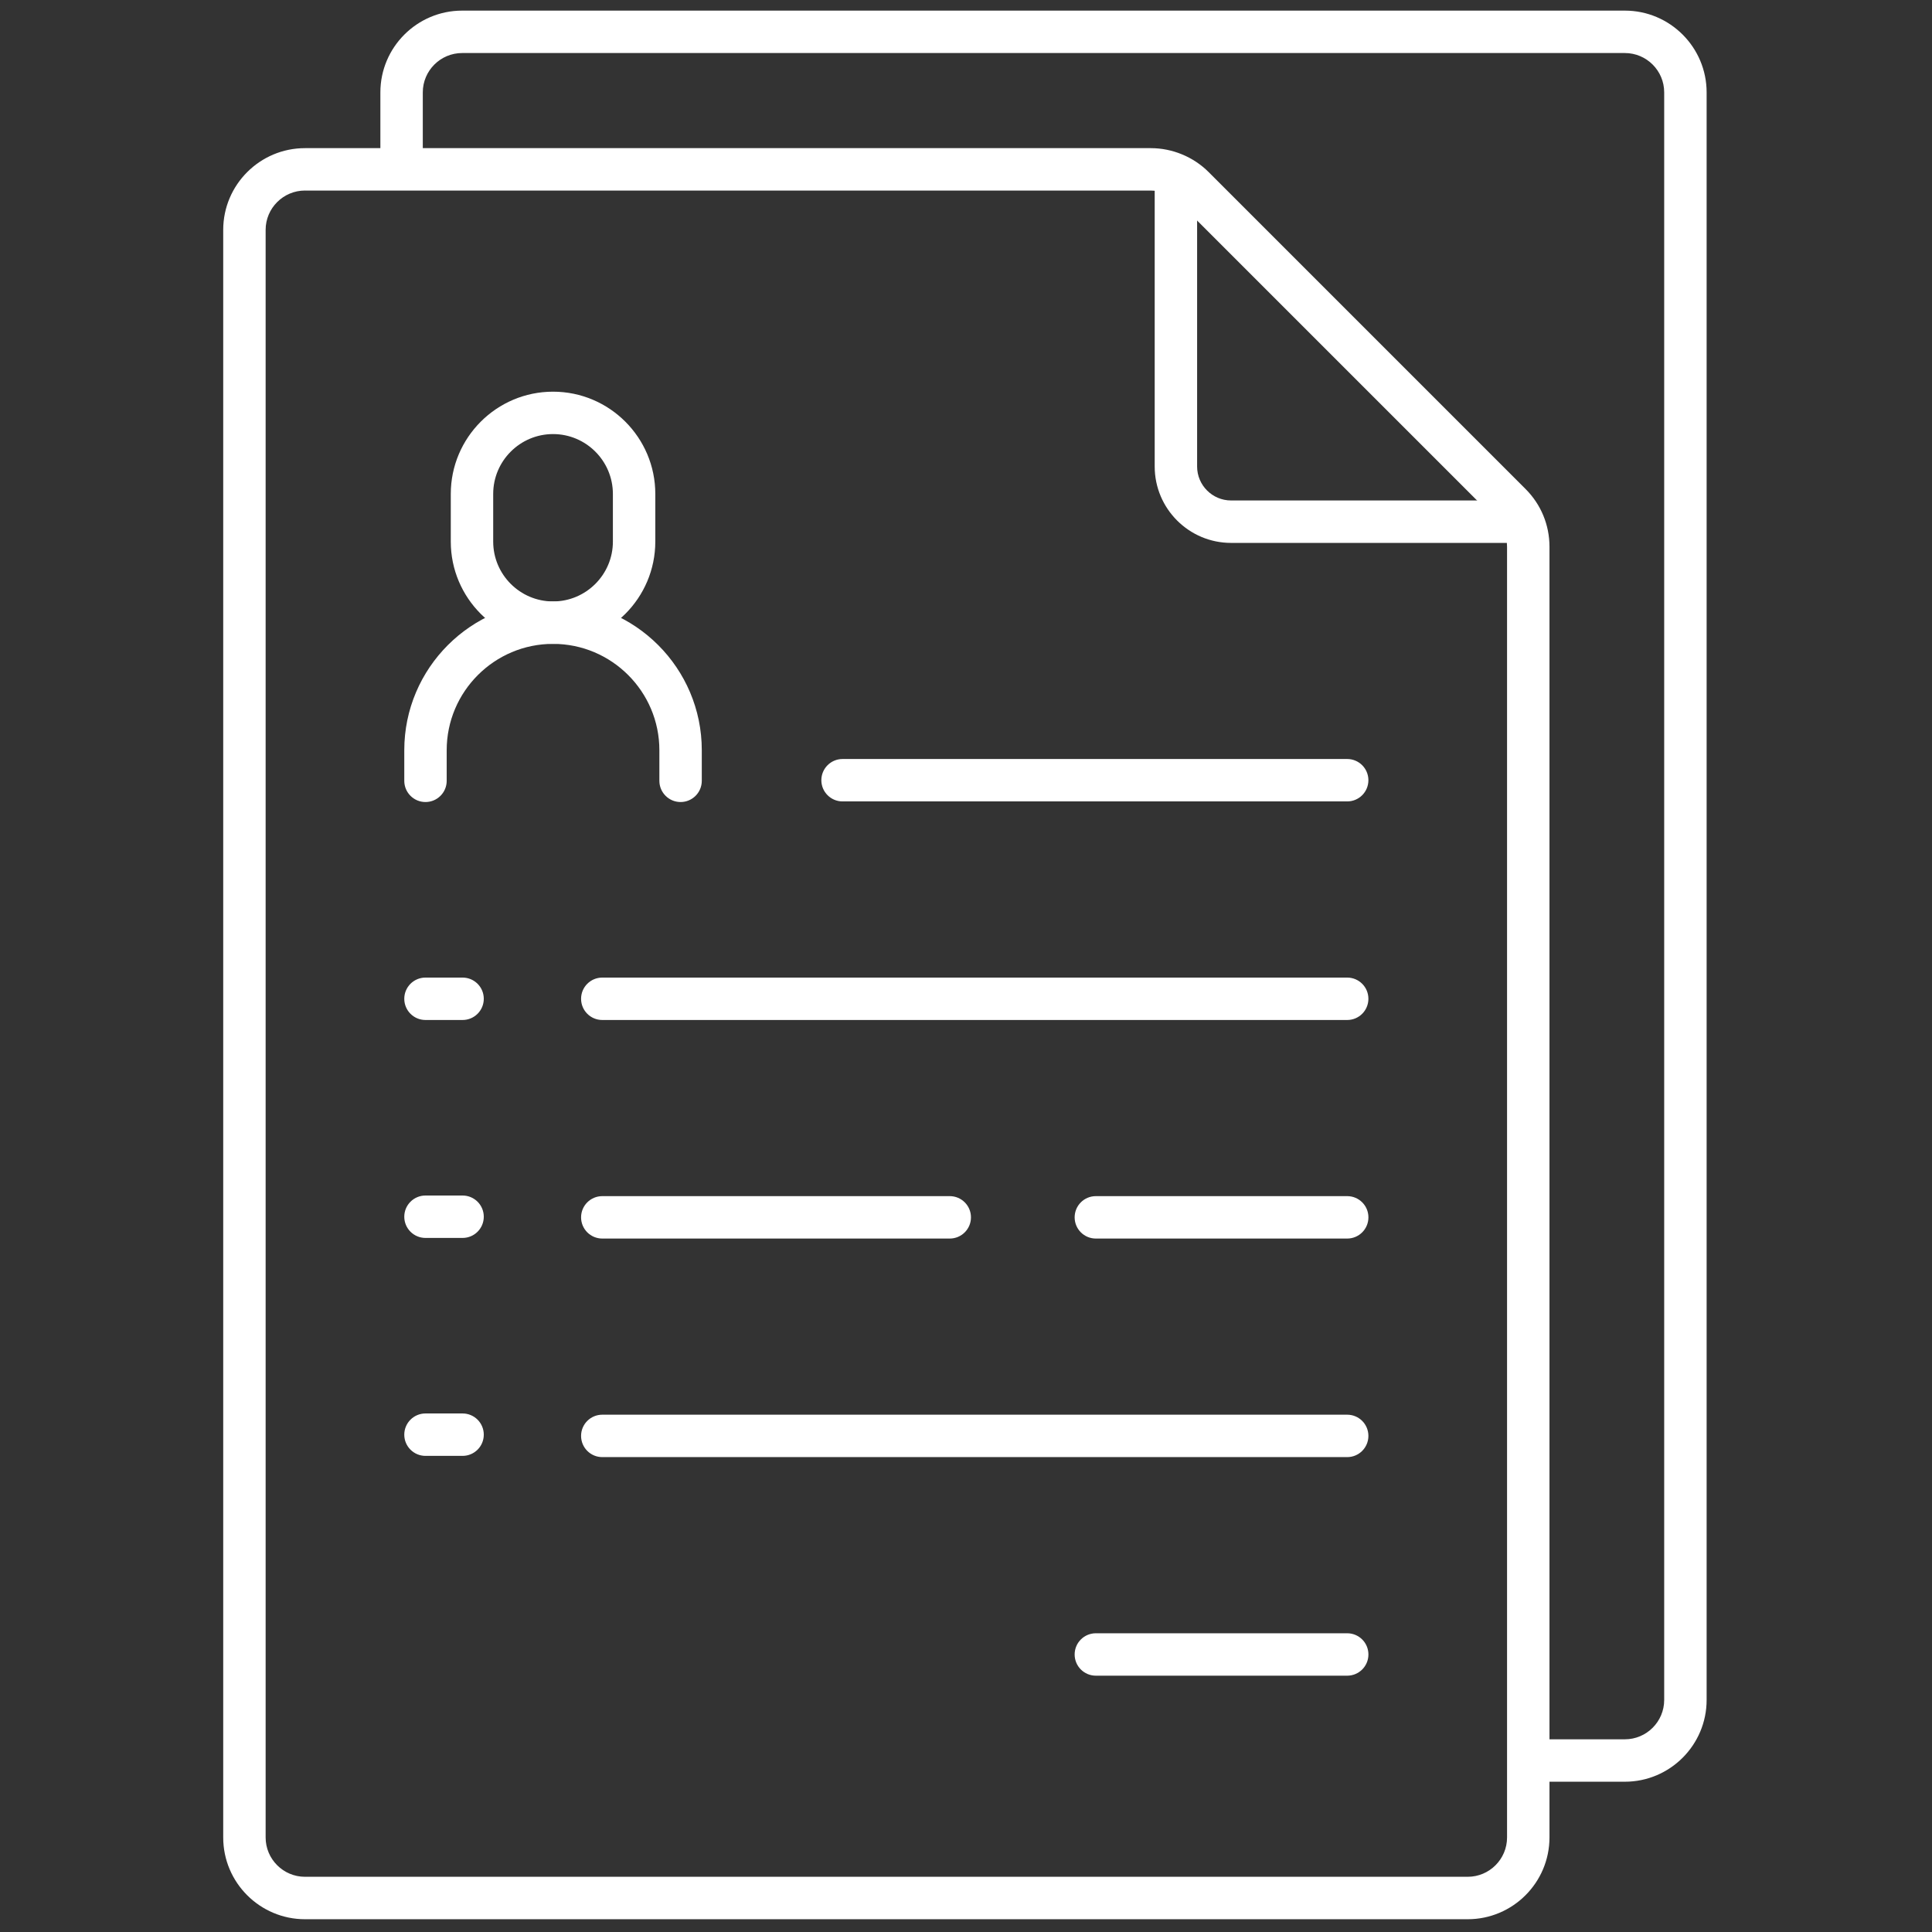 <svg xmlns="http://www.w3.org/2000/svg" xmlns:xlink="http://www.w3.org/1999/xlink" version="1.1" width="16" height="16" fill="none" viewBox="0 0 256 256" xml:space="preserve">

<rect x="0" y="0" width="256" height="256" fill="#333333" stroke="none"/>

<defs>
</defs>
<g style="stroke: none; stroke-width: 0; stroke-dasharray: none; stroke-linecap: butt; stroke-linejoin: miter; stroke-miterlimit: 10; fill: none; fill-rule: nonzero; opacity: 1;" transform="translate(1.407 1.407) scale(2.81 2.81)" >
	<path d="M 76.119 83.516 h -4.555 v -2 h 4.555 c 1.023 0 1.855 -0.832 1.855 -1.855 V 3.856 C 77.975 2.833 77.143 2 76.119 2 H 21.292 c -1.023 0 -1.856 0.833 -1.856 1.856 v 3.628 h -2 V 3.856 C 17.436 1.73 19.166 0 21.292 0 h 54.828 c 2.126 0 3.855 1.73 3.855 3.856 V 79.66 C 79.975 81.786 78.245 83.516 76.119 83.516 z" style="stroke: none; stroke-width: 1; stroke-dasharray: none; stroke-linecap: butt; stroke-linejoin: miter; stroke-miterlimit: 10; fill: rgb(255,255,255); fill-rule: nonzero; opacity: 1;" transform=" matrix(1 0 0 1 0 0) " stroke-linecap="round" fill="white"/>
	<path d="M 71.564 25.1 H 57.551 c -1.986 0 -3.602 -1.616 -3.602 -3.602 V 7.484 h 2 v 14.013 c 0 0.883 0.719 1.602 1.602 1.602 h 14.014 V 25.1 z" style="stroke: none; stroke-width: 1; stroke-dasharray: none; stroke-linecap: butt; stroke-linejoin: miter; stroke-miterlimit: 10; fill: rgb(255,255,255); fill-rule: nonzero; opacity: 1;" transform=" matrix(1 0 0 1 0 0) " stroke-linecap="round" />
	<path d="M 68.709 90 H 13.881 c -2.126 0 -3.856 -1.729 -3.856 -3.855 V 10.34 c 0 -2.126 1.73 -3.855 3.856 -3.855 h 39.886 c 1.016 0 2.009 0.412 2.726 1.129 l 14.942 14.942 c 0.729 0.728 1.13 1.696 1.13 2.726 v 60.862 C 72.564 88.271 70.835 90 68.709 90 z M 13.881 8.484 c -1.023 0 -1.856 0.833 -1.856 1.855 v 75.805 c 0 1.023 0.833 1.855 1.856 1.855 h 54.828 c 1.023 0 1.855 -0.832 1.855 -1.855 V 25.282 c 0 -0.496 -0.193 -0.961 -0.544 -1.312 L 55.078 9.028 c -0.346 -0.346 -0.823 -0.543 -1.312 -0.543 H 13.881 z" style="stroke: none; stroke-width: 1; stroke-dasharray: none; stroke-linecap: butt; stroke-linejoin: miter; stroke-miterlimit: 10; fill: rgb(255,255,255); fill-rule: nonzero; opacity: 1;" transform=" matrix(1 0 0 1 0 0) " stroke-linecap="round" fill="white"/>
	<path d="M 25.578 29.861 c -2.659 0 -4.822 -2.163 -4.822 -4.822 v -2.248 c 0 -2.659 2.163 -4.822 4.822 -4.822 c 2.659 0 4.822 2.163 4.822 4.822 v 2.248 C 30.399 27.698 28.236 29.861 25.578 29.861 z M 25.578 19.968 c -1.556 0 -2.822 1.266 -2.822 2.822 v 2.248 c 0 1.556 1.266 2.822 2.822 2.822 s 2.822 -1.266 2.822 -2.822 v -2.248 C 28.399 21.234 27.134 19.968 25.578 19.968 z" style="stroke: none; stroke-width: 1; stroke-dasharray: none; stroke-linecap: butt; stroke-linejoin: miter; stroke-miterlimit: 10; fill: rgb(255,255,255); fill-rule: nonzero; opacity: 1;" transform=" matrix(1 0 0 1 0 0) " stroke-linecap="round" fill="white"/>
	<path d="M 31.592 37.319 c -0.552 0 -1 -0.448 -1 -1 v -1.444 c 0 -2.765 -2.25 -5.014 -5.014 -5.014 c -2.765 0 -5.015 2.25 -5.015 5.014 v 1.444 c 0 0.552 -0.448 1 -1 1 s -1 -0.448 -1 -1 v -1.444 c 0 -3.868 3.147 -7.014 7.015 -7.014 s 7.014 3.146 7.014 7.014 v 1.444 C 32.592 36.871 32.144 37.319 31.592 37.319 z" style="stroke: none; stroke-width: 1; stroke-dasharray: none; stroke-linecap: butt; stroke-linejoin: miter; stroke-miterlimit: 10; fill: rgb(255,255,255); fill-rule: nonzero; opacity: 1;" transform=" matrix(1 0 0 1 0 0) " stroke-linecap="round" fill="white" />
	<path d="M 63.026 37.29 H 39.23 c -0.552 0 -1 -0.448 -1 -1 s 0.448 -1 1 -1 h 23.796 c 0.553 0 1 0.448 1 1 S 63.579 37.29 63.026 37.29 z" style="stroke: none; stroke-width: 1; stroke-dasharray: none; stroke-linecap: butt; stroke-linejoin: miter; stroke-miterlimit: 10; fill: rgb(255,255,255); fill-rule: nonzero; opacity: 1;" transform=" matrix(1 0 0 1 0 0) " stroke-linecap="round" fill="white"/>
	<path d="M 63.026 47.597 H 27.9 c -0.552 0 -1 -0.447 -1 -1 s 0.448 -1 1 -1 h 35.126 c 0.553 0 1 0.447 1 1 S 63.579 47.597 63.026 47.597 z" style="stroke: none; stroke-width: 1; stroke-dasharray: none; stroke-linecap: butt; stroke-linejoin: miter; stroke-miterlimit: 10; fill: rgb(255,255,255); fill-rule: nonzero; opacity: 1;" transform=" matrix(1 0 0 1 0 0) " stroke-linecap="round" fill="white"/>
	<path d="M 44.285 57.903 H 27.9 c -0.552 0 -1 -0.447 -1 -1 s 0.448 -1 1 -1 h 16.385 c 0.552 0 1 0.447 1 1 S 44.837 57.903 44.285 57.903 z" style="stroke: none; stroke-width: 1; stroke-dasharray: none; stroke-linecap: butt; stroke-linejoin: miter; stroke-miterlimit: 10; fill: rgb(255,255,255); fill-rule: nonzero; opacity: 1;" transform=" matrix(1 0 0 1 0 0) " stroke-linecap="round" fill="white"/>
	<path d="M 63.026 57.903 H 51.174 c -0.553 0 -1 -0.447 -1 -1 s 0.447 -1 1 -1 h 11.853 c 0.553 0 1 0.447 1 1 S 63.579 57.903 63.026 57.903 z" style="stroke: none; stroke-width: 1; stroke-dasharray: none; stroke-linecap: butt; stroke-linejoin: miter; stroke-miterlimit: 10; fill: rgb(255,255,255); fill-rule: nonzero; opacity: 1;" transform=" matrix(1 0 0 1 0 0) " stroke-linecap="round" fill="white"/>
	<path d="M 63.026 68.209 H 27.9 c -0.552 0 -1 -0.447 -1 -1 s 0.448 -1 1 -1 h 35.126 c 0.553 0 1 0.447 1 1 S 63.579 68.209 63.026 68.209 z" style="stroke: none; stroke-width: 1; stroke-dasharray: none; stroke-linecap: butt; stroke-linejoin: miter; stroke-miterlimit: 10; fill: rgb(255,255,255); fill-rule: nonzero; opacity: 1;" transform=" matrix(1 0 0 1 0 0) " stroke-linecap="round" fill="white"/>
	<path d="M 63.026 78.516 H 51.174 c -0.553 0 -1 -0.447 -1 -1 s 0.447 -1 1 -1 h 11.853 c 0.553 0 1 0.447 1 1 S 63.579 78.516 63.026 78.516 z" style="stroke: none; stroke-width: 1; stroke-dasharray: none; stroke-linecap: butt; stroke-linejoin: miter; stroke-miterlimit: 10; fill: rgb(255,255,255); fill-rule: nonzero; opacity: 1;" transform=" matrix(1 0 0 1 0 0) " stroke-linecap="round" fill="white"/>
	<path d="M 21.312 47.597 h -1.749 c -0.552 0 -1 -0.447 -1 -1 s 0.448 -1 1 -1 h 1.749 c 0.552 0 1 0.447 1 1 S 21.864 47.597 21.312 47.597 z" style="stroke: none; stroke-width: 1; stroke-dasharray: none; stroke-linecap: butt; stroke-linejoin: miter; stroke-miterlimit: 10; fill: rgb(255,255,255); fill-rule: nonzero; opacity: 1;" transform=" matrix(1 0 0 1 0 0) " stroke-linecap="round" fill="white"/>
	<path d="M 21.312 57.874 h -1.749 c -0.552 0 -1 -0.447 -1 -1 s 0.448 -1 1 -1 h 1.749 c 0.552 0 1 0.447 1 1 S 21.864 57.874 21.312 57.874 z" style="stroke: none; stroke-width: 1; stroke-dasharray: none; stroke-linecap: butt; stroke-linejoin: miter; stroke-miterlimit: 10; fill: rgb(255,255,255); fill-rule: nonzero; opacity: 1;" transform=" matrix(1 0 0 1 0 0) " stroke-linecap="round" fill="white"/>
	<path d="M 21.312 68.151 h -1.749 c -0.552 0 -1 -0.447 -1 -1 s 0.448 -1 1 -1 h 1.749 c 0.552 0 1 0.447 1 1 S 21.864 68.151 21.312 68.151 z" style="stroke: none; stroke-width: 1; stroke-dasharray: none; stroke-linecap: butt; stroke-linejoin: miter; stroke-miterlimit: 10; fill: rgb(255,255,255); fill-rule: nonzero; opacity: 1;" transform=" matrix(1 0 0 1 0 0) " stroke-linecap="round" fill="white"/>
</g>
</svg>